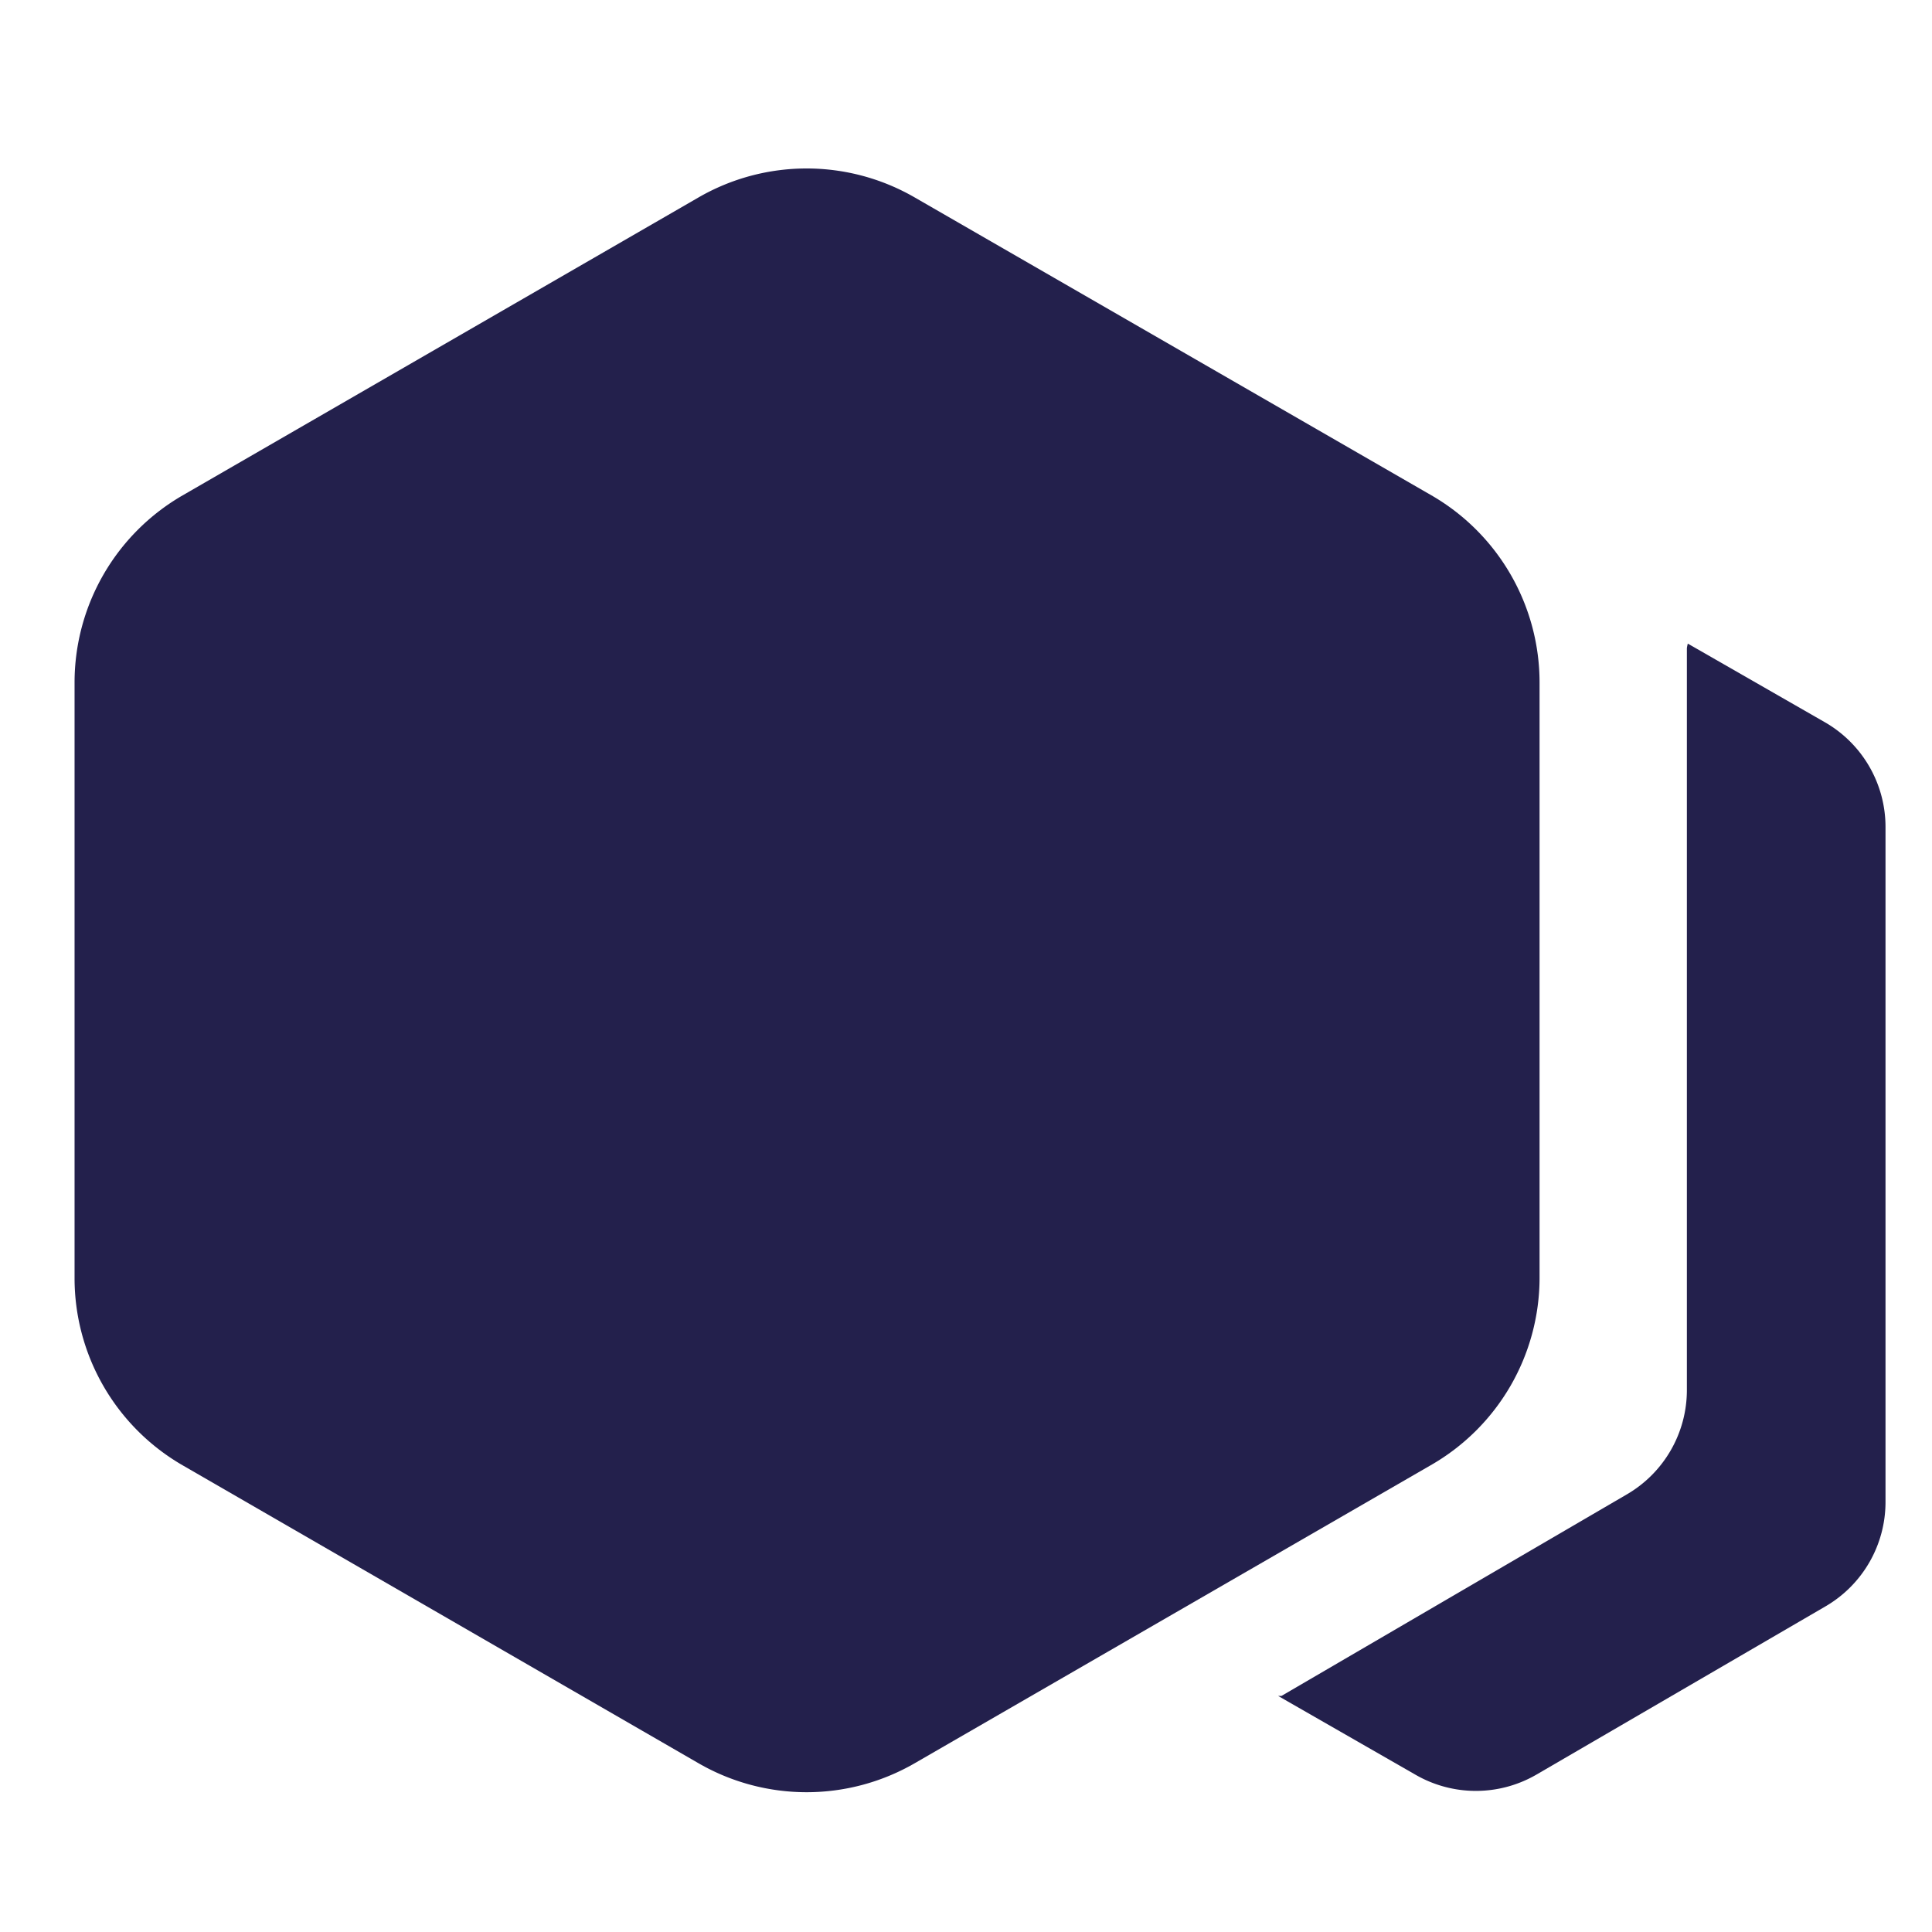 <svg id="Layer_1" data-name="Layer 1" xmlns="http://www.w3.org/2000/svg" viewBox="0 0 64 64"><defs><style>.cls-1{fill:#23204c;}</style></defs><title>Jobbr_Dunkel_FaviconArtboard 3 copy</title><path class="cls-1" d="M2.47,22.61V42.34a7.16,7.16,0,0,0,3.58,6.2l17.09,9.87a7.16,7.16,0,0,0,7.16,0l17.09-9.87A7.16,7.16,0,0,0,51,42.34V22.61a7.16,7.16,0,0,0-3.58-6.2L30.3,6.54a7.16,7.16,0,0,0-7.16,0L6.05,16.41A7.16,7.16,0,0,0,2.47,22.61Z"/><path class="cls-1" d="M55.88,21.48l0,24.54a4,4,0,0,1-2,3.49L42.45,56.18l-.11,0,4.55,2.61a4,4,0,0,0,4,0l9.57-5.57a4,4,0,0,0,2-3.49l0-22.33a4,4,0,0,0-2-3.47l-4.55-2.61S55.88,21.44,55.88,21.48Z"/></svg>